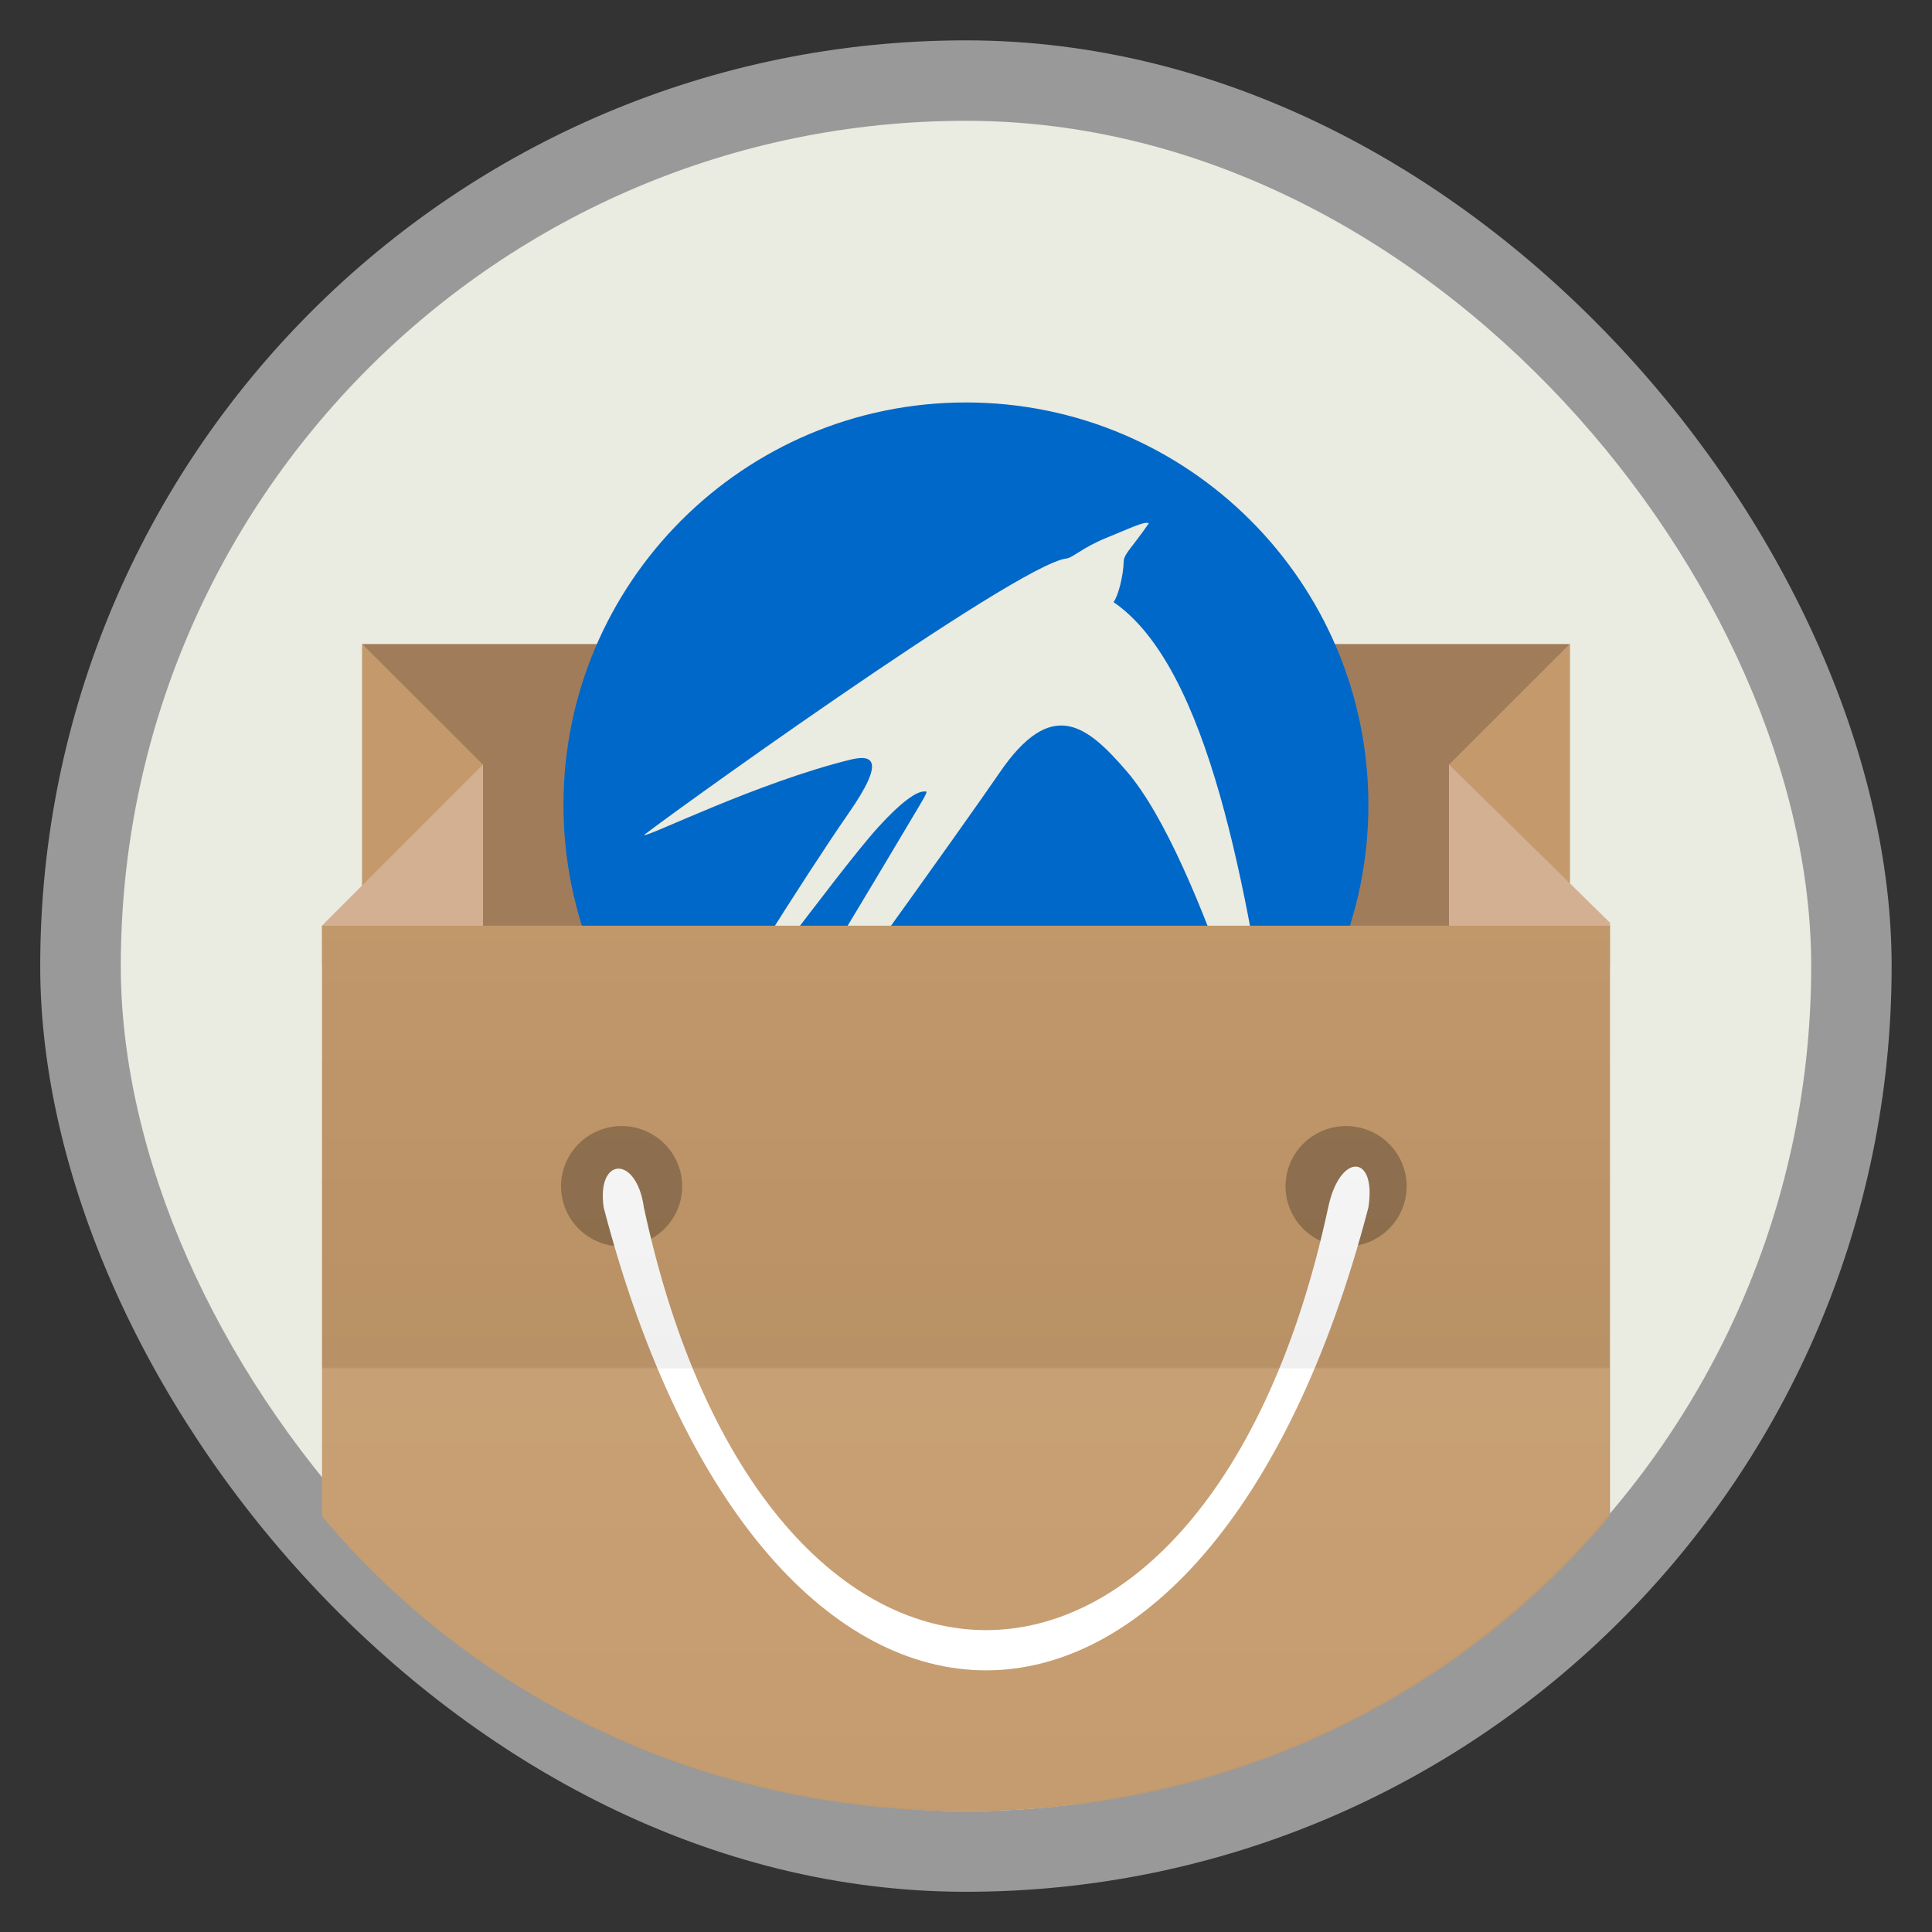 <?xml version="1.0" encoding="UTF-8" standalone="no"?>
<svg
   xmlns:dc="http://purl.org/dc/elements/1.1/"
   xmlns:cc="http://creativecommons.org/ns#"
   xmlns:rdf="http://www.w3.org/1999/02/22-rdf-syntax-ns#"
   xmlns:svg="http://www.w3.org/2000/svg"
   xmlns="http://www.w3.org/2000/svg"
   xmlns:xlink="http://www.w3.org/1999/xlink"
   xmlns:sodipodi="http://sodipodi.sourceforge.net/DTD/sodipodi-0.dtd"
   xmlns:inkscape="http://www.inkscape.org/namespaces/inkscape"
   width="48"
   viewBox="0 0 13.547 13.547"
   height="48"
   id="svg2"
   version="1.1"
   inkscape:version="0.48.4 r9939"
   sodipodi:docname="gnome-software.svg">
  <rect x="0" y="0" width="13.547" height="13.547" fill="#333333" stroke="none"/>
  <sodipodi:namedview
     pagecolor="#333333"
     bordercolor="#666666"
     borderopacity="1"
     objecttolerance="10"
     gridtolerance="10"
     guidetolerance="10"
     inkscape:pageopacity="1"
     inkscape:pageshadow="2"
     inkscape:window-width="1366"
     inkscape:window-height="740"
     id="namedview46"
     showgrid="false"
     inkscape:zoom="8.122524"
     inkscape:cx="36.058122"
     inkscape:cy="14.384848"
     inkscape:window-x="0"
     inkscape:window-y="28"
     inkscape:window-maximized="1"
     inkscape:current-layer="svg2"
     showguides="true"
     inkscape:guide-bbox="true">
    <inkscape:grid
       type="xygrid"
       id="grid3848"
       empspacing="5"
       visible="true"
       enabled="true"
       snapvisiblegridlinesonly="true" />
  </sodipodi:namedview>
  <defs
     id="defs4">
    <linearGradient
       inkscape:collect="always"
       id="linearGradient3846">
      <stop
         style="stop-color:#ffffff;stop-opacity:1;"
         offset="0"
         id="stop3848" />
      <stop
         style="stop-color:#ffffff;stop-opacity:0;"
         offset="1"
         id="stop3850" />
    </linearGradient>
    <linearGradient
       id="linearGradient3809">
      <stop
         style="stop-color:#ffffff;stop-opacity:1;"
         offset="0"
         id="stop3811" />
      <stop
         style="stop-color:#ffffff;stop-opacity:0;"
         offset="1"
         id="stop3813" />
    </linearGradient>
    <linearGradient
       id="linearGradient3801">
      <stop
         style="stop-color:#000000;stop-opacity:1;"
         offset="0"
         id="stop3803" />
      <stop
         style="stop-color:#000000;stop-opacity:0;"
         offset="1"
         id="stop3805" />
    </linearGradient>
    <linearGradient
       gradientTransform="matrix(1.105,0,0,1.105,-134.279,-295.761)"
       xlink:href="#linearGradient4460-1"
       id="linearGradient3004"
       y1="279.096"
       y2="268.33"
       gradientUnits="userSpaceOnUse"
       x2="0" />
    <linearGradient
       id="linearGradient4460-1">
      <stop
         offset="0"
         style="stop-color:#f39c12;stop-opacity:1;"
         id="stop8" />
      <stop
         offset="1"
         style="stop-color:#f39c12;stop-opacity:1;"
         id="stop10" />
    </linearGradient>
    <linearGradient
       id="linearGradient4460-1-8">
      <stop
         id="stop8-1"
         style="stop-color:#d1d1d1"
         offset="0" />
      <stop
         id="stop10-4"
         style="stop-color:#f9f9f9"
         offset="1" />
    </linearGradient>
    <linearGradient
       x2="0"
       gradientUnits="userSpaceOnUse"
       y2="268.33"
       y1="279.096"
       id="linearGradient3004-1"
       xlink:href="#linearGradient4460-1-8"
       gradientTransform="matrix(1.105 0 0 1.105 -134.279 -295.761)" />
    <linearGradient
       inkscape:collect="always"
       xlink:href="#linearGradient3809"
       id="linearGradient3815"
       x1="25"
       y1="24"
       x2="25"
       y2="48"
       gradientUnits="userSpaceOnUse"
       gradientTransform="matrix(0.282,0,0,0.282,-2.125e-7,9.3125e-6)" />
    <linearGradient
       inkscape:collect="always"
       xlink:href="#linearGradient3801"
       id="linearGradient3826"
       gradientUnits="userSpaceOnUse"
       gradientTransform="matrix(0.282,0,0,0.282,-6.773,9.3125e-6)"
       x1="25"
       y1="24"
       x2="25"
       y2="0" />
    <linearGradient
       inkscape:collect="always"
       xlink:href="#linearGradient3801"
       id="linearGradient3828"
       gradientUnits="userSpaceOnUse"
       gradientTransform="matrix(0.282,0,0,0.282,-2.125e-7,9.3125e-6)"
       x1="25"
       y1="24"
       x2="25"
       y2="0" />
    <linearGradient
       id="linearGradient4460-1-2">
      <stop
         id="stop3836"
         style="stop-color:#d1d1d1"
         offset="0" />
      <stop
         id="stop3838"
         style="stop-color:#f9f9f9"
         offset="1" />
    </linearGradient>
    <linearGradient
       x2="0"
       gradientUnits="userSpaceOnUse"
       y2="268.33"
       y1="279.096"
       id="linearGradient3004-4"
       xlink:href="#linearGradient4460-1-2"
       gradientTransform="matrix(1.105,0,0,1.105,-134.279,-295.761)" />
    <linearGradient
       id="linearGradient4460-1-4">
      <stop
         id="stop8-6"
         style="stop-color:#d1d1d1"
         offset="0" />
      <stop
         id="stop10-5"
         style="stop-color:#f9f9f9"
         offset="1" />
    </linearGradient>
    <linearGradient
       x2="0"
       gradientUnits="userSpaceOnUse"
       y2="268.33"
       y1="279.096"
       id="linearGradient3004-2"
       xlink:href="#linearGradient4460-1-4"
       gradientTransform="matrix(1.105 0 0 1.105 -134.279 -295.761)" />
    <linearGradient
       inkscape:collect="always"
       xlink:href="#linearGradient3846"
       id="linearGradient3852"
       x1="25"
       y1="34"
       x2="25"
       y2="50"
       gradientUnits="userSpaceOnUse" />
    <linearGradient
       inkscape:collect="always"
       xlink:href="#linearGradient3801"
       id="linearGradient3864"
       x1="25"
       y1="34"
       x2="25"
       y2="19"
       gradientUnits="userSpaceOnUse"
       gradientTransform="matrix(0.282,0,0,0.282,9.2166667e-7,0)" />
    <linearGradient
       id="linearGradient4460-1-23">
      <stop
         id="stop3035"
         style="stop-color:#d1d1d1"
         offset="0" />
      <stop
         id="stop3037"
         style="stop-color:#f9f9f9"
         offset="1" />
    </linearGradient>
    <linearGradient
       x2="0"
       gradientUnits="userSpaceOnUse"
       y2="268.33"
       y1="279.096"
       id="linearGradient3004-27"
       xlink:href="#linearGradient4460-1-23"
       gradientTransform="matrix(1.105,0,0,1.105,-134.279,-295.761)" />
    <linearGradient
       id="linearGradient4460-1-29">
      <stop
         id="stop4125"
         style="stop-color:#d1d1d1"
         offset="0" />
      <stop
         id="stop4127"
         style="stop-color:#f9f9f9"
         offset="1" />
    </linearGradient>
    <linearGradient
       x2="0"
       gradientUnits="userSpaceOnUse"
       y2="268.33"
       y1="279.096"
       id="linearGradient3004-29"
       xlink:href="#linearGradient4460-1-29"
       gradientTransform="matrix(1.105,0,0,1.105,-134.279,-295.761)" />
  </defs>
  <rect
     id="rect14"
     style="opacity:0.5;fill:#ffffff;fill-rule:evenodd"
     height="12.982"
     rx="6.491"
     y="0.283"
     x="0.282"
     width="12.982" />
  <rect
     id="rect16"
     style="fill:#eaebe1;fill-rule:evenodd;fill-opacity:1"
     height="11.853"
     rx="5.926"
     y="0.847"
     x="0.847"
     width="11.853" />
  <rect
     style="opacity:0.4;fill:#000000;fill-opacity:1;stroke:none"
     id="rect3869"
     width="0"
     height="0"
     x="0"
     y="0"
     transform="scale(0.282,0.282)" />
  <rect
     style="fill:#a17c5b;fill-opacity:1;stroke:none"
     id="rect3813"
     width="8.467"
     height="2.822"
     x="2.54"
     y="4.516" />
  <path
     style="fill:#0068c8;fill-opacity:1"
     d="m 6.773,2.822 c -1.559,0 -2.822,1.264 -2.822,2.822 0,1.559 1.264,2.822 2.822,2.822 1.559,0 2.822,-1.264 2.822,-2.822 0,-1.559 -1.264,-2.822 -2.822,-2.822 z"
     id="path3854"
     inkscape:connector-curvature="0"
     sodipodi:nodetypes="sssss" />
  <path
     style="fill:#c49a6c;fill-opacity:1;stroke:none"
     d="M 2.54,4.516 3.387,5.362 3.199,6.209 2.54,6.491 z"
     id="path3825"
     inkscape:connector-curvature="0"
     sodipodi:nodetypes="ccccc" />
  <path
     style="fill:#d3b092;fill-opacity:1;stroke:none"
     d="m 2.258,6.773 1.129,0 0,-0.202 c 0,-0.336 0,-1.832 0,-1.21 l -1.129,1.129 z"
     id="path3815"
     inkscape:connector-curvature="0"
     sodipodi:nodetypes="cccccc" />
  <path
     sodipodi:nodetypes="ccccc"
     inkscape:connector-curvature="0"
     id="path3827"
     d="M 11.007,4.516 10.16,5.362 10.348,6.209 11.007,6.491 z"
     style="fill:#c49a6c;fill-opacity:1;stroke:none" />
  <path
     sodipodi:nodetypes="cccccc"
     inkscape:connector-curvature="0"
     id="path3829"
     d="m 11.289,6.773 -1.129,0 0,-0.202 c 0,-0.336 0,-1.832 0,-1.21 l 1.129,1.109 z"
     style="fill:#d3b092;fill-opacity:1;stroke:none" />
  <path
     style="fill:#eaebe1;fill-opacity:1;stroke:none"
     d="m 8.055,3.669 c -0.028,-0.017 -0.14,0.039 -0.306,0.106 -0.152,0.062 -0.23,0.137 -0.27,0.141 -0.348,0.036 -2.954,1.92 -2.963,1.94 0.025,0.014 0.798,-0.37 1.446,-0.529 0.152,-0.037 0.254,-0.006 -0.012,0.376 -0.308,0.443 -0.979,1.512 -1,1.599 0.06,0.018 0.918,-1.184 1.211,-1.505 0.16,-0.176 0.266,-0.247 0.317,-0.247 0.037,-1.369e-4 0.047,-0.035 -0.259,0.482 -0.255,0.43 -1.164,1.917 -1.164,2.034 0.054,-0.034 0.094,-0.091 0.165,-0.176 0.242,-0.294 1.568,-2.147 1.787,-2.469 0.369,-0.542 0.617,-0.333 0.894,-0.012 0.537,0.624 1.072,2.625 1.129,2.775 C 9.02,8.05 8.983,7.826 8.937,7.526 8.745,6.261 8.481,4.683 7.808,4.222 c 0.035,-0.047 0.069,-0.19 0.071,-0.282 0.001,-0.056 0.056,-0.096 0.176,-0.27 z"
     id="rect4197"
     inkscape:connector-curvature="0"
     sodipodi:nodetypes="cccccscsssccssccccc" />
  <path
     style="fill:#c49a6c;fill-opacity:1;stroke:none"
     d="m 2.258,6.491 0,4.141 C 3.343,11.927 4.96,12.7 6.773,12.7 c 1.813,0 3.43,-0.778 4.516,-2.073 l 0,-4.136 z"
     id="rect3036"
     inkscape:connector-curvature="0"
     sodipodi:nodetypes="ccsccc" />
  <path
     sodipodi:type="arc"
     style="fill:#000000;fill-opacity:1;stroke:none;opacity:0.25"
     id="path3809"
     sodipodi:cx="-46.067875"
     sodipodi:cy="21.734539"
     sodipodi:rx="3.9321249"
     sodipodi:ry="3.734539"
     d="m -42.136,21.735 a 3.932,3.735 0 1 1 -7.864,0 3.932,3.735 0 1 1 7.864,0 z"
     transform="matrix(0.108,0,0,0.113,9.334,5.862)" />
  <path
     transform="matrix(0.108,0,0,0.113,14.414,5.862)"
     d="m -42.136,21.735 a 3.932,3.735 0 1 1 -7.864,0 3.932,3.735 0 1 1 7.864,0 z"
     sodipodi:ry="3.734539"
     sodipodi:rx="3.9321249"
     sodipodi:cy="21.734539"
     sodipodi:cx="-46.067875"
     id="path3811"
     style="fill:#000000;fill-opacity:1;stroke:none;opacity:0.25"
     sodipodi:type="arc" />
  <path
     style="fill:#ffffff;fill-opacity:1;stroke:none"
     d="m 4.233,8.467 c 1.129,4.327 4.233,4.327 5.362,0 0.059,-0.379 -0.201,-0.386 -0.282,0 -0.847,3.951 -3.951,3.951 -4.798,0 -0.052,-0.371 -0.334,-0.356 -0.282,0 z"
     id="path3831"
     inkscape:connector-curvature="0"
     sodipodi:nodetypes="ccccc" />
  <path
     style="fill:url(#linearGradient3852);fill-opacity:1;stroke:none;opacity:0.06"
     d="M 8 34 L 8 37.688 C 11.846 42.275 17.577 45 24 45 C 30.423 45 36.154 42.244 40 37.656 L 40 34 L 8 34 z "
     transform="scale(0.282,0.282)"
     id="rect3836" />
  <path
     style="opacity:0.06;fill:url(#linearGradient3864);fill-opacity:1;stroke:none"
     d="m 2.258,6.491 0,3.104 9.031,0 0,-3.104 -9.031,0 z"
     id="rect3840"
     inkscape:connector-curvature="0" />
</svg>
